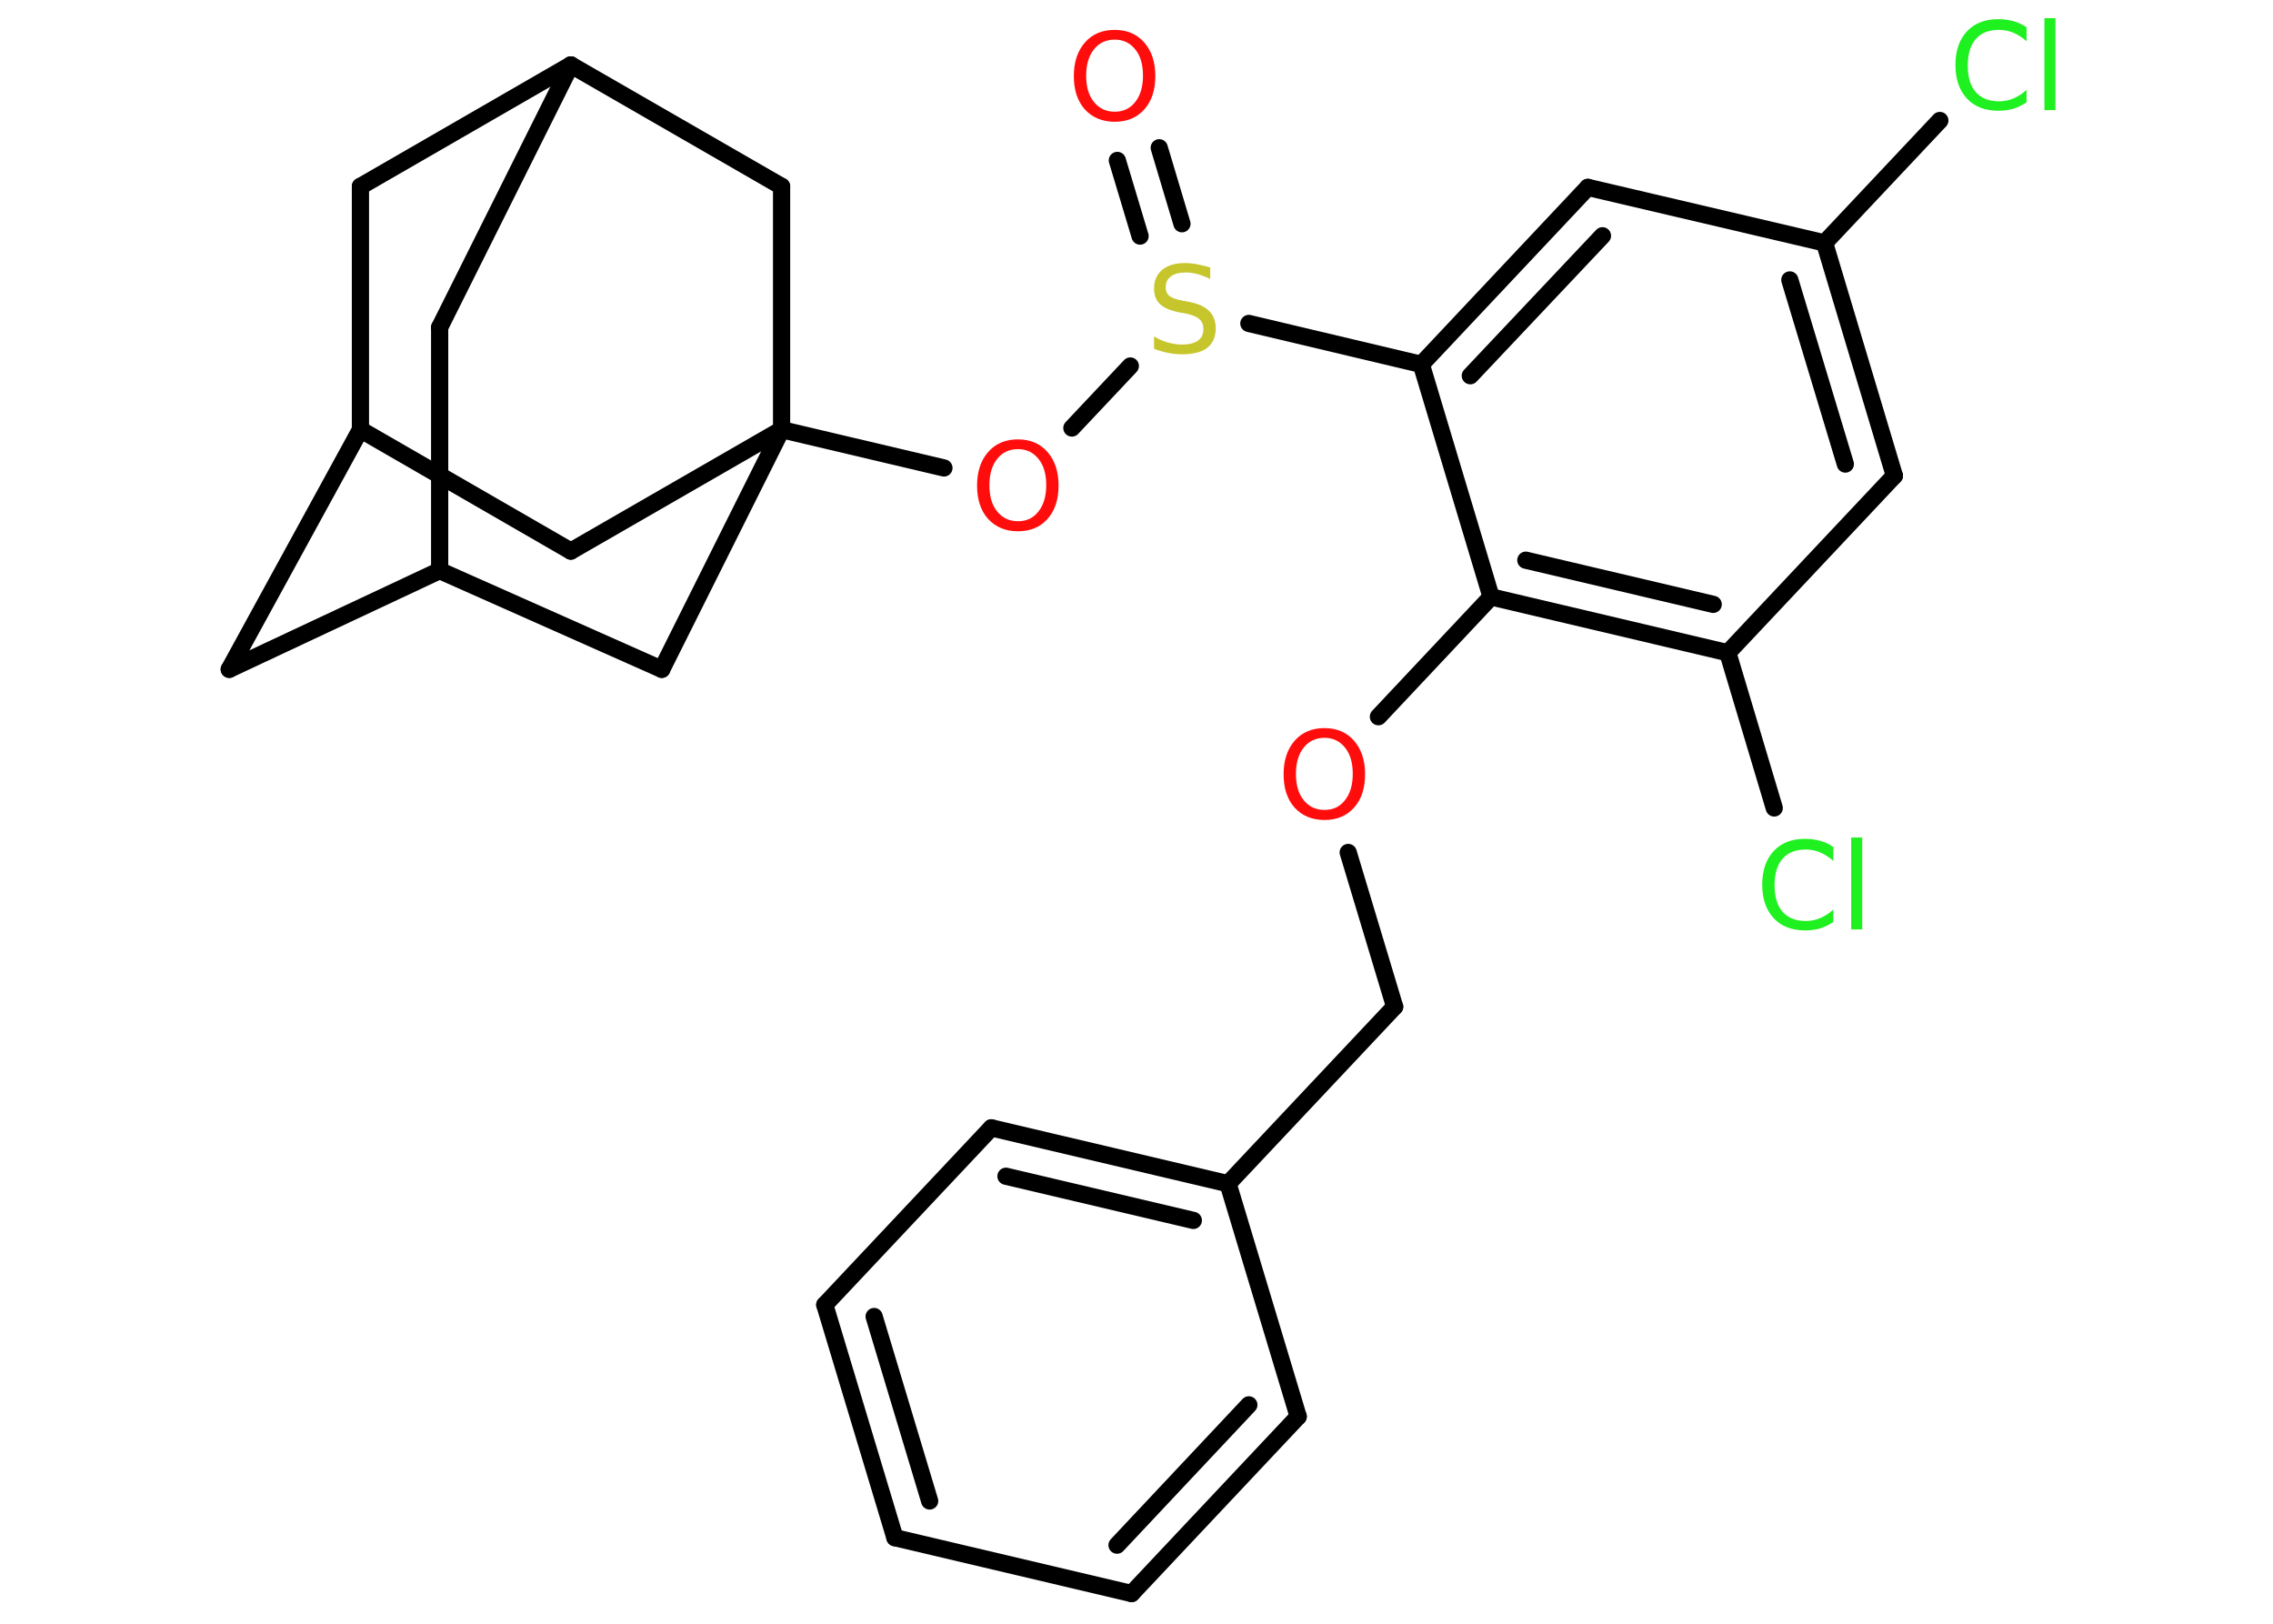 <?xml version='1.0' encoding='UTF-8'?>
<!DOCTYPE svg PUBLIC "-//W3C//DTD SVG 1.1//EN" "http://www.w3.org/Graphics/SVG/1.1/DTD/svg11.dtd">
<svg version='1.2' xmlns='http://www.w3.org/2000/svg' xmlns:xlink='http://www.w3.org/1999/xlink' width='70.0mm' height='50.0mm' viewBox='0 0 70.0 50.0'>
  <desc>Generated by the Chemistry Development Kit (http://github.com/cdk)</desc>
  <g stroke-linecap='round' stroke-linejoin='round' stroke='#000000' stroke-width='.53' fill='#FF0D0D'>
    <rect x='.0' y='.0' width='70.0' height='50.0' fill='#FFFFFF' stroke='none'/>
    <g id='mol1' class='mol'>
      <g id='mol1bnd1' class='bond'>
        <line x1='35.7' y1='4.55' x2='36.4' y2='6.89'/>
        <line x1='34.41' y1='4.94' x2='35.11' y2='7.27'/>
      </g>
      <line id='mol1bnd2' class='bond' x1='34.81' y1='11.27' x2='33.01' y2='13.18'/>
      <line id='mol1bnd3' class='bond' x1='29.07' y1='14.41' x2='24.07' y2='13.23'/>
      <line id='mol1bnd4' class='bond' x1='24.07' y1='13.23' x2='17.58' y2='16.97'/>
      <line id='mol1bnd5' class='bond' x1='17.58' y1='16.97' x2='11.1' y2='13.23'/>
      <line id='mol1bnd6' class='bond' x1='11.1' y1='13.23' x2='7.06' y2='20.61'/>
      <line id='mol1bnd7' class='bond' x1='7.06' y1='20.61' x2='13.54' y2='17.57'/>
      <line id='mol1bnd8' class='bond' x1='13.54' y1='17.57' x2='13.54' y2='10.08'/>
      <line id='mol1bnd9' class='bond' x1='13.54' y1='10.08' x2='17.58' y2='2.0'/>
      <line id='mol1bnd10' class='bond' x1='17.58' y1='2.0' x2='11.1' y2='5.74'/>
      <line id='mol1bnd11' class='bond' x1='11.1' y1='13.23' x2='11.1' y2='5.74'/>
      <line id='mol1bnd12' class='bond' x1='17.58' y1='2.0' x2='24.07' y2='5.74'/>
      <line id='mol1bnd13' class='bond' x1='24.07' y1='13.23' x2='24.07' y2='5.74'/>
      <line id='mol1bnd14' class='bond' x1='13.54' y1='17.57' x2='20.38' y2='20.61'/>
      <line id='mol1bnd15' class='bond' x1='24.07' y1='13.23' x2='20.38' y2='20.61'/>
      <line id='mol1bnd16' class='bond' x1='38.46' y1='9.96' x2='43.77' y2='11.22'/>
      <g id='mol1bnd17' class='bond'>
        <line x1='48.9' y1='5.77' x2='43.77' y2='11.22'/>
        <line x1='49.35' y1='7.26' x2='45.28' y2='11.57'/>
      </g>
      <line id='mol1bnd18' class='bond' x1='48.9' y1='5.77' x2='56.19' y2='7.48'/>
      <line id='mol1bnd19' class='bond' x1='56.19' y1='7.48' x2='59.74' y2='3.71'/>
      <g id='mol1bnd20' class='bond'>
        <line x1='58.34' y1='14.65' x2='56.19' y2='7.48'/>
        <line x1='56.83' y1='14.29' x2='55.12' y2='8.62'/>
      </g>
      <line id='mol1bnd21' class='bond' x1='58.34' y1='14.65' x2='53.21' y2='20.1'/>
      <line id='mol1bnd22' class='bond' x1='53.21' y1='20.1' x2='54.64' y2='24.88'/>
      <g id='mol1bnd23' class='bond'>
        <line x1='45.92' y1='18.38' x2='53.21' y2='20.1'/>
        <line x1='46.99' y1='17.25' x2='52.76' y2='18.61'/>
      </g>
      <line id='mol1bnd24' class='bond' x1='43.77' y1='11.22' x2='45.92' y2='18.38'/>
      <line id='mol1bnd25' class='bond' x1='45.92' y1='18.38' x2='42.45' y2='22.07'/>
      <line id='mol1bnd26' class='bond' x1='41.52' y1='26.25' x2='42.95' y2='31.0'/>
      <line id='mol1bnd27' class='bond' x1='42.95' y1='31.0' x2='37.82' y2='36.45'/>
      <g id='mol1bnd28' class='bond'>
        <line x1='37.82' y1='36.45' x2='30.53' y2='34.73'/>
        <line x1='36.75' y1='37.58' x2='30.98' y2='36.22'/>
      </g>
      <line id='mol1bnd29' class='bond' x1='30.53' y1='34.73' x2='25.4' y2='40.18'/>
      <g id='mol1bnd30' class='bond'>
        <line x1='25.4' y1='40.18' x2='27.56' y2='47.35'/>
        <line x1='26.92' y1='40.54' x2='28.63' y2='46.22'/>
      </g>
      <line id='mol1bnd31' class='bond' x1='27.56' y1='47.35' x2='34.85' y2='49.07'/>
      <g id='mol1bnd32' class='bond'>
        <line x1='34.85' y1='49.07' x2='39.98' y2='43.62'/>
        <line x1='34.4' y1='47.58' x2='38.46' y2='43.26'/>
      </g>
      <line id='mol1bnd33' class='bond' x1='37.82' y1='36.45' x2='39.98' y2='43.62'/>
      <path id='mol1atm1' class='atom' d='M34.33 1.22q-.4 .0 -.64 .3q-.24 .3 -.24 .81q.0 .52 .24 .81q.24 .3 .64 .3q.4 .0 .63 -.3q.24 -.3 .24 -.81q.0 -.52 -.24 -.81q-.24 -.3 -.63 -.3zM34.33 .92q.57 .0 .91 .39q.34 .39 .34 1.03q.0 .65 -.34 1.03q-.34 .38 -.91 .38q-.57 .0 -.92 -.38q-.34 -.38 -.34 -1.03q.0 -.64 .34 -1.03q.34 -.39 .92 -.39z' stroke='none'/>
      <path id='mol1atm2' class='atom' d='M37.27 8.23v.36q-.21 -.1 -.39 -.15q-.19 -.05 -.36 -.05q-.3 .0 -.46 .12q-.16 .12 -.16 .33q.0 .18 .11 .27q.11 .09 .41 .15l.22 .04q.41 .08 .6 .28q.2 .2 .2 .53q.0 .39 -.26 .6q-.26 .2 -.78 .2q-.19 .0 -.41 -.04q-.22 -.04 -.45 -.13v-.38q.22 .13 .44 .19q.22 .06 .42 .06q.32 .0 .49 -.12q.17 -.12 .17 -.35q.0 -.2 -.12 -.31q-.12 -.11 -.4 -.17l-.22 -.04q-.41 -.08 -.6 -.26q-.18 -.17 -.18 -.48q.0 -.36 .25 -.57q.25 -.21 .7 -.21q.19 .0 .39 .04q.2 .04 .41 .1z' stroke='none' fill='#C6C62C'/>
      <path id='mol1atm3' class='atom' d='M31.35 13.83q-.4 .0 -.64 .3q-.24 .3 -.24 .81q.0 .52 .24 .81q.24 .3 .64 .3q.4 .0 .63 -.3q.24 -.3 .24 -.81q.0 -.52 -.24 -.81q-.24 -.3 -.63 -.3zM31.35 13.53q.57 .0 .91 .39q.34 .39 .34 1.03q.0 .65 -.34 1.03q-.34 .38 -.91 .38q-.57 .0 -.92 -.38q-.34 -.38 -.34 -1.03q.0 -.64 .34 -1.03q.34 -.39 .92 -.39z' stroke='none'/>
      <path id='mol1atm17' class='atom' d='M62.41 .88v.39q-.19 -.17 -.4 -.26q-.21 -.09 -.45 -.09q-.47 .0 -.71 .28q-.25 .28 -.25 .82q.0 .54 .25 .82q.25 .28 .71 .28q.24 .0 .45 -.09q.21 -.09 .4 -.26v.38q-.19 .13 -.41 .2q-.22 .06 -.46 .06q-.62 .0 -.97 -.38q-.35 -.38 -.35 -1.03q.0 -.65 .35 -1.03q.35 -.38 .97 -.38q.24 .0 .46 .06q.22 .06 .41 .19zM62.96 .56h.34v2.83h-.34v-2.83z' stroke='none' fill='#1FF01F'/>
      <path id='mol1atm20' class='atom' d='M56.46 26.12v.39q-.19 -.17 -.4 -.26q-.21 -.09 -.45 -.09q-.47 .0 -.71 .28q-.25 .28 -.25 .82q.0 .54 .25 .82q.25 .28 .71 .28q.24 .0 .45 -.09q.21 -.09 .4 -.26v.38q-.19 .13 -.41 .2q-.22 .06 -.46 .06q-.62 .0 -.97 -.38q-.35 -.38 -.35 -1.03q.0 -.65 .35 -1.03q.35 -.38 .97 -.38q.24 .0 .46 .06q.22 .06 .41 .19zM57.01 25.79h.34v2.83h-.34v-2.83z' stroke='none' fill='#1FF01F'/>
      <path id='mol1atm22' class='atom' d='M40.79 22.72q-.4 .0 -.64 .3q-.24 .3 -.24 .81q.0 .52 .24 .81q.24 .3 .64 .3q.4 .0 .63 -.3q.24 -.3 .24 -.81q.0 -.52 -.24 -.81q-.24 -.3 -.63 -.3zM40.79 22.42q.57 .0 .91 .39q.34 .39 .34 1.03q.0 .65 -.34 1.03q-.34 .38 -.91 .38q-.57 .0 -.92 -.38q-.34 -.38 -.34 -1.03q.0 -.64 .34 -1.03q.34 -.39 .92 -.39z' stroke='none'/>
    </g>
  </g>
</svg>
